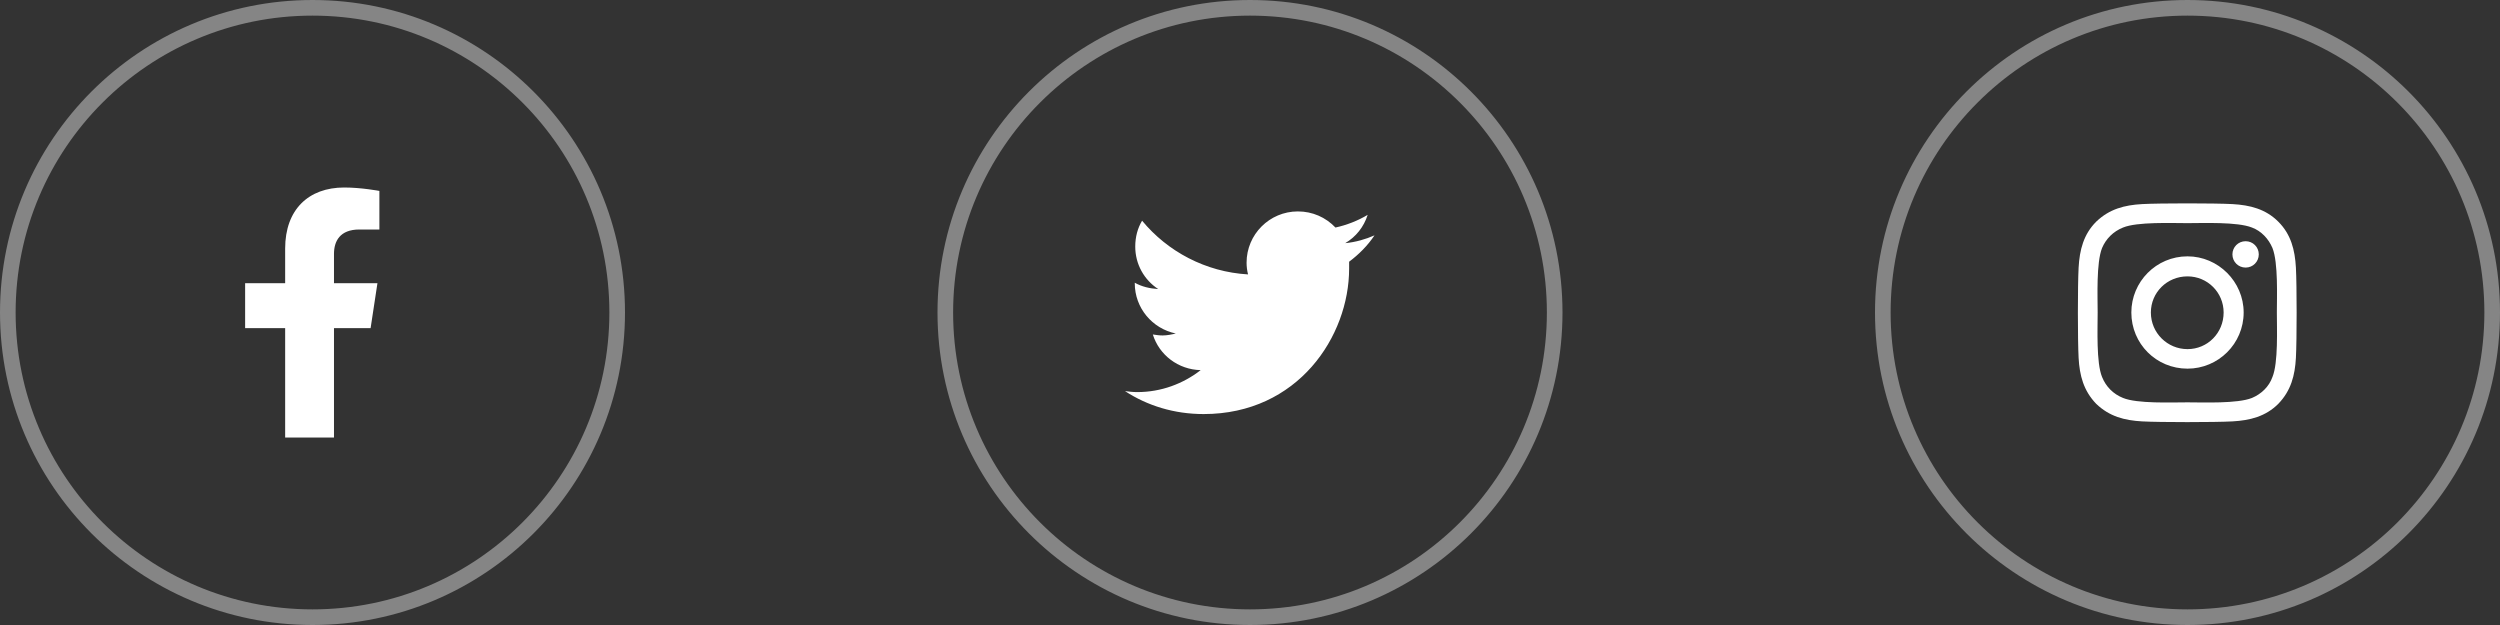 <svg width="160" height="40" viewBox="0 0 160 40" fill="none" xmlns="http://www.w3.org/2000/svg">
<rect x="0" y="0" width="160" height="40" fill="#333333" stroke="none"/>
<path d="M140 16.406C141.969 16.406 143.594 18.031 143.594 20C143.594 22 141.969 23.594 140 23.594C138 23.594 136.406 22 136.406 20C136.406 18.031 138 16.406 140 16.406ZM140 22.344C141.281 22.344 142.312 21.312 142.312 20C142.312 18.719 141.281 17.688 140 17.688C138.688 17.688 137.656 18.719 137.656 20C137.656 21.312 138.719 22.344 140 22.344ZM144.562 16.281C144.562 16.75 144.188 17.125 143.719 17.125C143.25 17.125 142.875 16.75 142.875 16.281C142.875 15.812 143.25 15.438 143.719 15.438C144.188 15.438 144.562 15.812 144.562 16.281ZM146.938 17.125C147 18.281 147 21.75 146.938 22.906C146.875 24.031 146.625 25 145.812 25.844C145 26.656 144 26.906 142.875 26.969C141.719 27.031 138.25 27.031 137.094 26.969C135.969 26.906 135 26.656 134.156 25.844C133.344 25 133.094 24.031 133.031 22.906C132.969 21.75 132.969 18.281 133.031 17.125C133.094 16 133.344 15 134.156 14.188C135 13.375 135.969 13.125 137.094 13.062C138.25 13 141.719 13 142.875 13.062C144 13.125 145 13.375 145.812 14.188C146.625 15 146.875 16 146.938 17.125ZM145.438 24.125C145.812 23.219 145.719 21.031 145.719 20C145.719 19 145.812 16.812 145.438 15.875C145.188 15.281 144.719 14.781 144.125 14.562C143.188 14.188 141 14.281 140 14.281C138.969 14.281 136.781 14.188 135.875 14.562C135.25 14.812 134.781 15.281 134.531 15.875C134.156 16.812 134.25 19 134.25 20C134.25 21.031 134.156 23.219 134.531 24.125C134.781 24.75 135.25 25.219 135.875 25.469C136.781 25.844 138.969 25.75 140 25.75C141 25.75 143.188 25.844 144.125 25.469C144.719 25.219 145.219 24.75 145.438 24.125Z" fill="white"/>
<circle opacity="0.4" cx="140" cy="20" r="19.5" stroke="white"/>
<path d="M86.344 16.75C86.344 16.906 86.344 17.031 86.344 17.188C86.344 21.531 83.062 26.5 77.031 26.5C75.156 26.5 73.438 25.969 72 25.031C72.25 25.062 72.5 25.094 72.781 25.094C74.312 25.094 75.719 24.562 76.844 23.688C75.406 23.656 74.188 22.719 73.781 21.406C74 21.438 74.188 21.469 74.406 21.469C74.688 21.469 75 21.406 75.25 21.344C73.75 21.031 72.625 19.719 72.625 18.125V18.094C73.062 18.344 73.594 18.469 74.125 18.5C73.219 17.906 72.656 16.906 72.656 15.781C72.656 15.156 72.812 14.594 73.094 14.125C74.719 16.094 77.156 17.406 79.875 17.562C79.812 17.312 79.781 17.062 79.781 16.812C79.781 15 81.25 13.531 83.062 13.531C84 13.531 84.844 13.906 85.469 14.562C86.188 14.406 86.906 14.125 87.531 13.75C87.281 14.531 86.781 15.156 86.094 15.562C86.75 15.5 87.406 15.312 87.969 15.062C87.531 15.719 86.969 16.281 86.344 16.75Z" fill="white"/>
<circle opacity="0.4" cx="80" cy="20" r="19.5" stroke="white"/>
<path d="M23.719 21H21.375V28H18.25V21H15.688V18.125H18.25V15.906C18.25 13.406 19.75 12 22.031 12C23.125 12 24.281 12.219 24.281 12.219V14.688H23C21.75 14.688 21.375 15.438 21.375 16.25V18.125H24.156L23.719 21Z" fill="white"/>
<circle opacity="0.4" cx="20" cy="20" r="19.5" stroke="white"/>
</svg>
